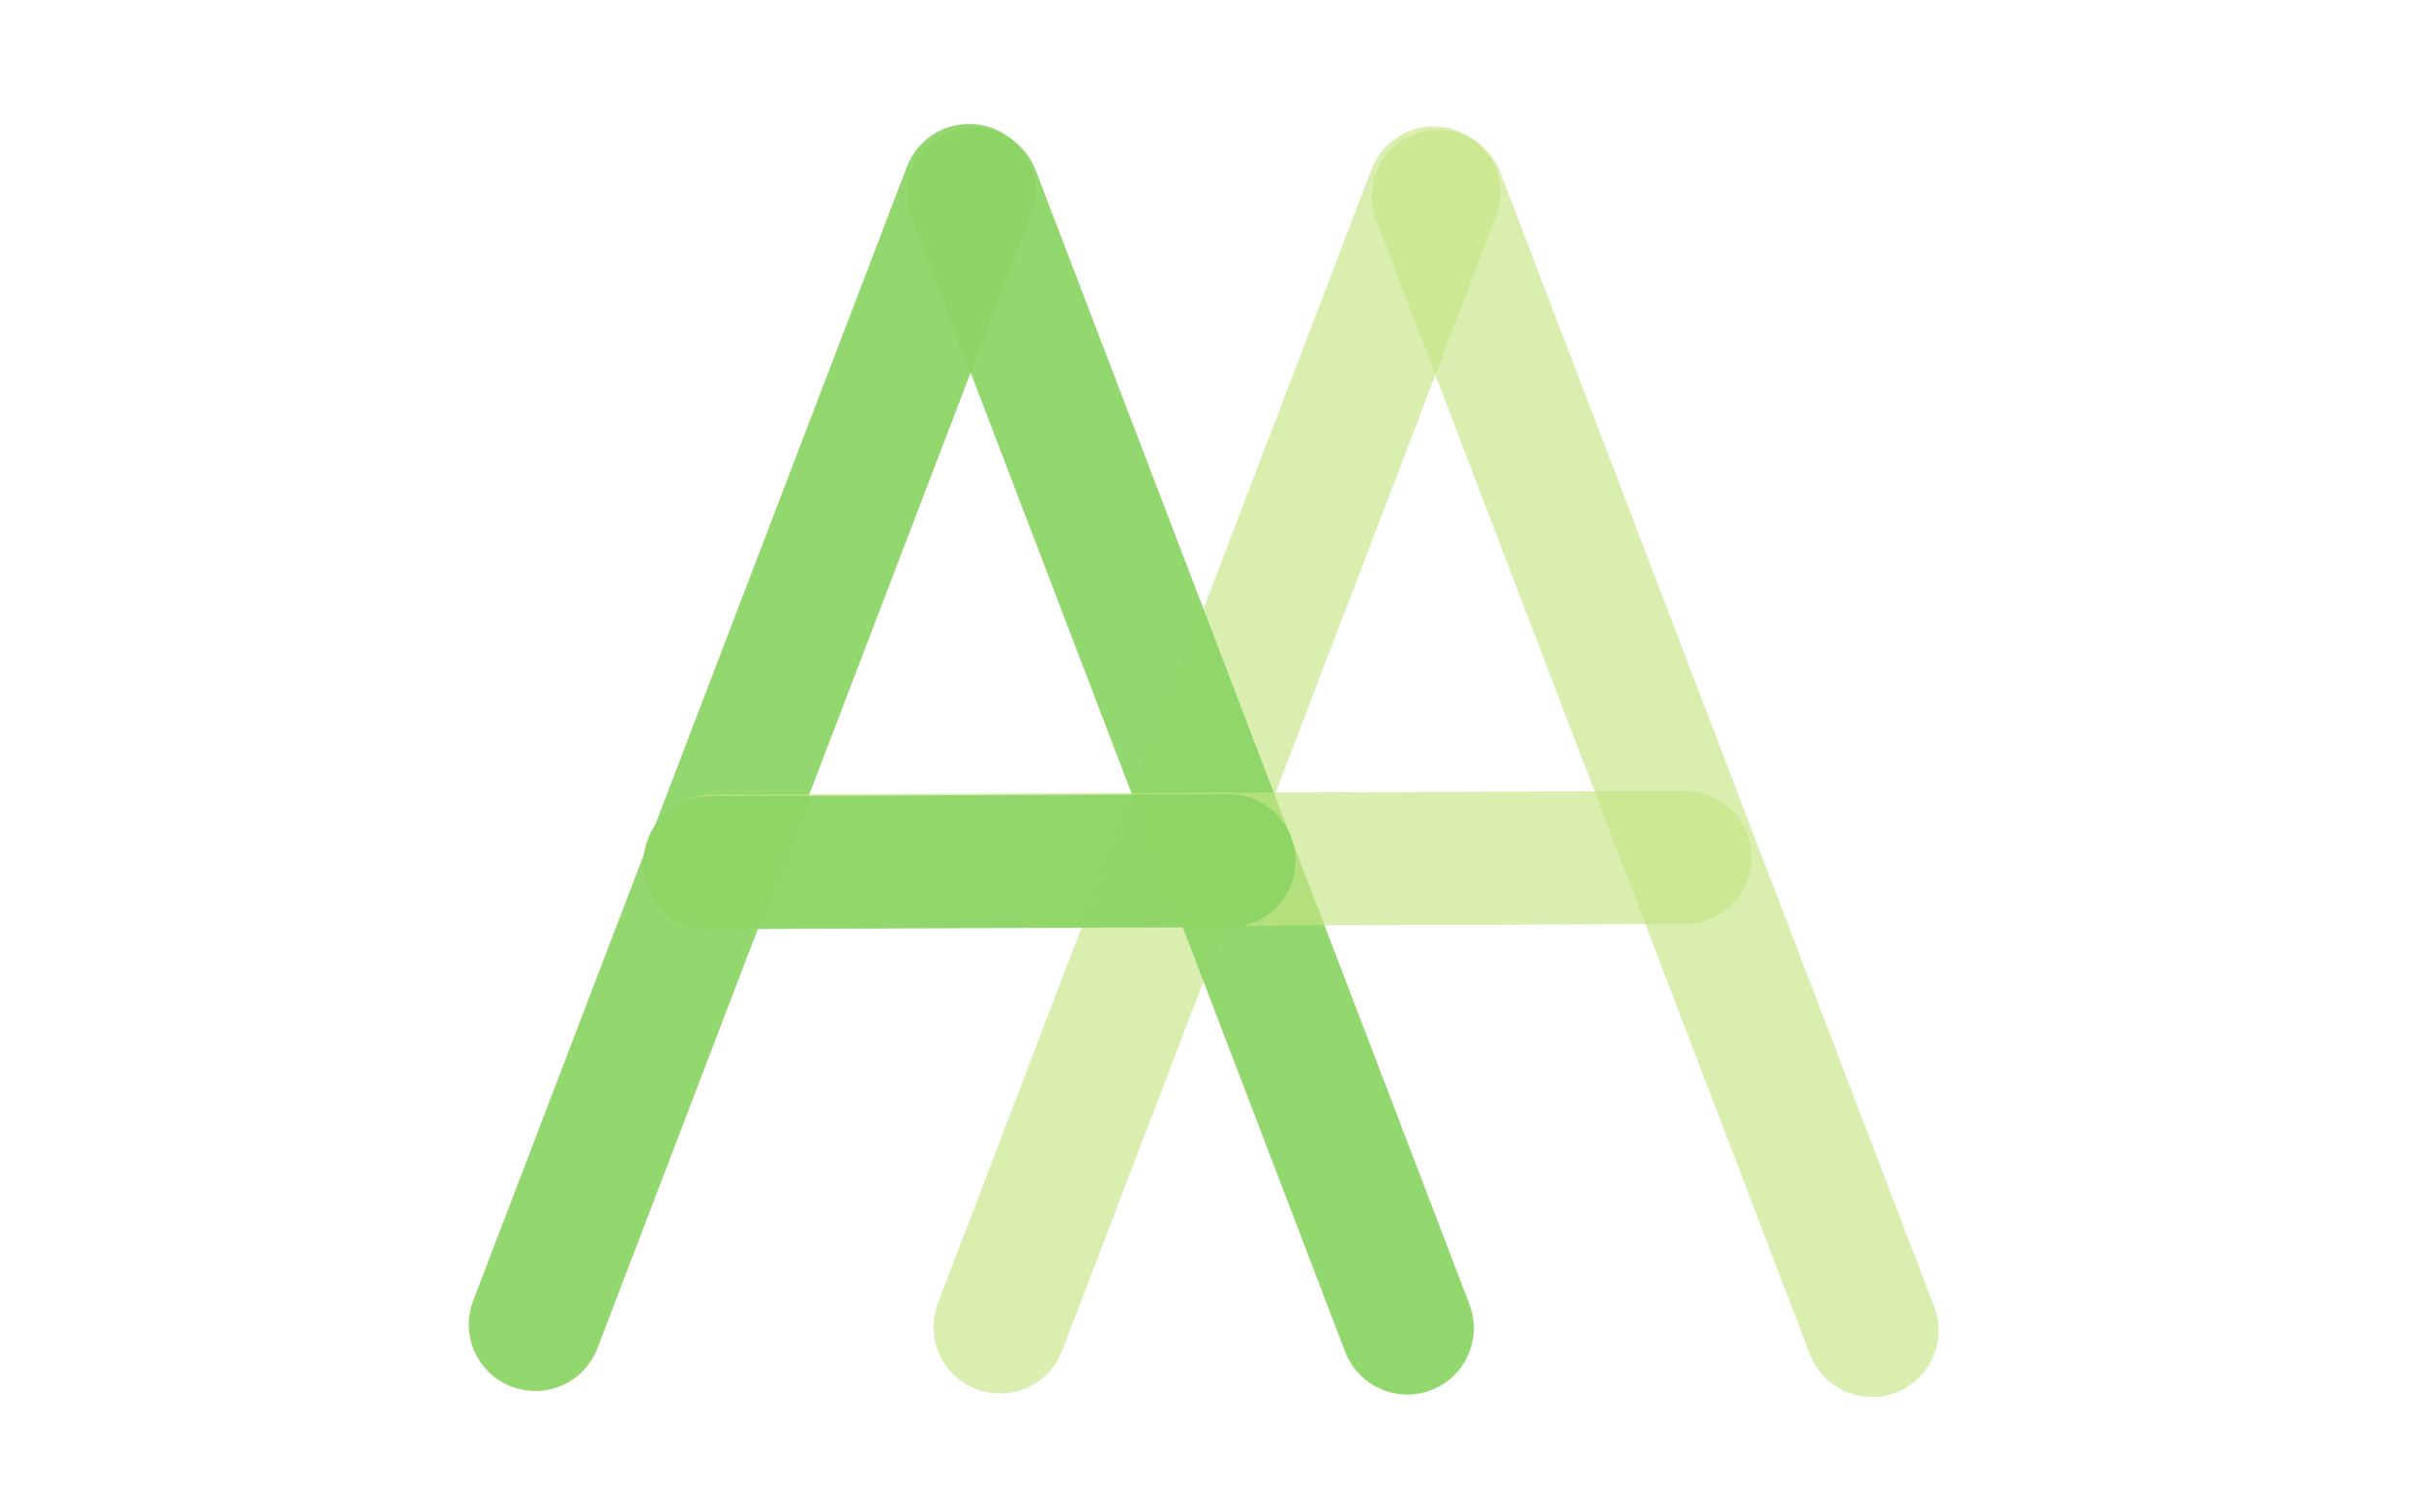 <?xml version="1.0" standalone="no"?>
<svg version="1.0" xmlns="http://www.w3.org/2000/svg"
 width="400pt" height="250pt" viewBox="0 0 400 250">

<g transform="translate(0,-125)"
fill="#000000" stroke="none">
<path d="M 165.364 344.476 L 237.092 156.902" style="stroke-width: 22px; stroke-linecap: round; stroke: rgba(197, 229, 132, 0.65);"></path><path d="M 88.518 344.071 L 160.246 156.497" style="stroke-width: 22px; stroke-linecap: round; stroke: rgba(140, 213, 101, 0.93);"></path><path d="M 160.984 157.083 L 232.712 344.657" style="stroke-width: 22px; stroke-linecap: round; stroke: rgba(140, 213, 101, 0.93);" transform="matrix(-1, 0, 0, -1, 393.696, 501.74)"></path><path d="M 237.83 157.488 L 309.558 345.062" style="stroke-width: 22px; stroke-linecap: round; stroke: rgba(197, 229, 132, 0.65);" transform="matrix(-1, 0, 0, -1, 547.388, 502.55)"></path><path d="M 117.899 267.422 L 278.629 266.819" style="stroke-width: 22px; stroke-linecap: round; stroke: rgba(197, 229, 132, 0.65);"></path><path d="M 117.407 267.687 L 203.232 267.36" style="stroke-width: 22px; stroke: rgba(140, 213, 101, 0.93); stroke-linecap: round; stroke-miterlimit: 1;"></path></g>
</svg>
